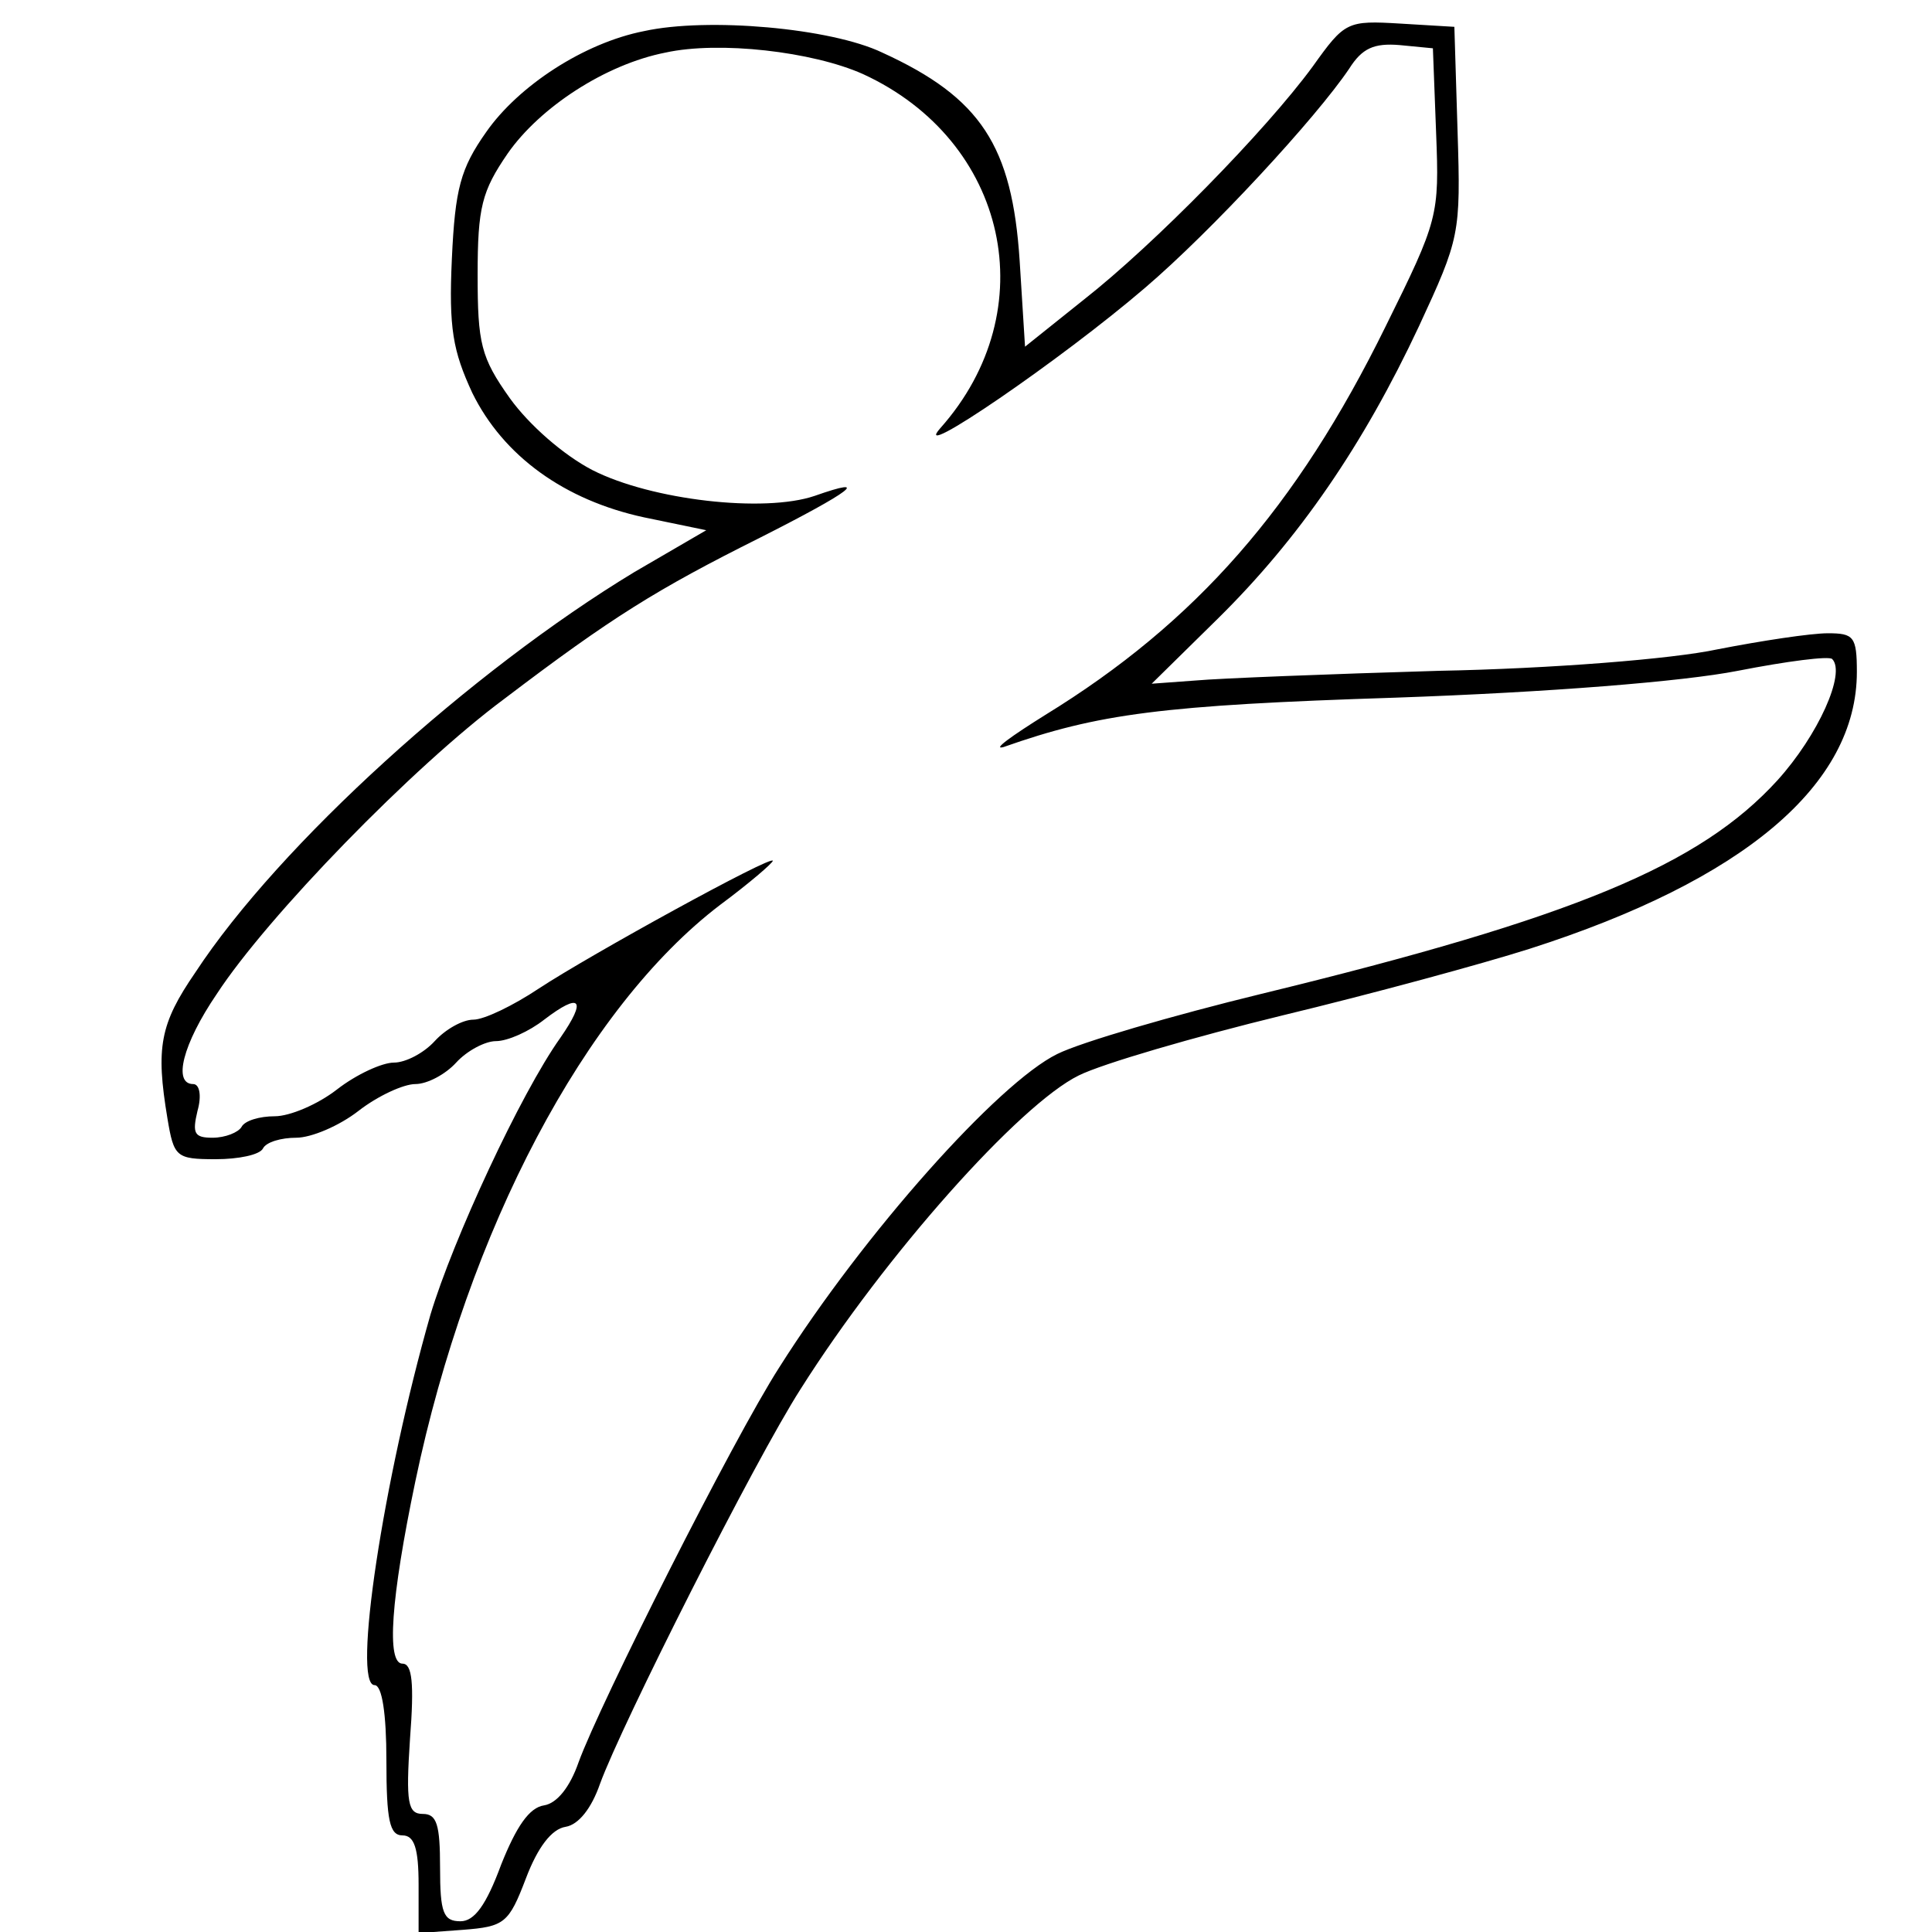 <?xml version="1.0" standalone="no"?>
<!DOCTYPE svg PUBLIC "-//W3C//DTD SVG 20010904//EN"
 "http://www.w3.org/TR/2001/REC-SVG-20010904/DTD/svg10.dtd">
<svg version="1.0" xmlns="http://www.w3.org/2000/svg"
 width="180pt" height="180pt" viewBox="0 0 180 180"
 preserveAspectRatio="xMidYMid meet">
<g transform="translate(0,180) scale(0.1,-0.1)"
fill="#000000" stroke="none">
<path d="M600 1771 c-56 -11 -117 -51 -147 -94 -24 -34 -29 -53 -32 -118 -3
-65 1 -86 19 -125 29 -59 86 -100 160 -116 l58 -12 -67 -39 c-152 -92 -331
-254 -409 -373 -33 -48 -37 -70 -26 -136 6 -36 8 -38 45 -38 21 0 41 4 44 10
3 6 17 10 31 10 14 0 40 11 58 25 18 14 42 25 53 25 11 0 28 9 38 20 10 11 27
20 37 20 11 0 31 9 45 20 34 26 40 19 15 -17 -37 -52 -100 -188 -121 -258 -44
-154 -73 -345 -52 -345 7 0 11 -27 11 -70 0 -56 3 -70 15 -70 11 0 15 -12 15
-46 l0 -45 41 3 c39 3 43 6 59 48 11 29 24 46 37 48 12 2 24 17 32 40 20 55
144 301 187 368 79 125 204 265 259 292 22 11 108 36 190 56 83 20 186 48 230
62 200 64 305 153 305 258 0 33 -3 36 -27 36 -16 0 -62 -7 -103 -15 -42 -9
-155 -18 -260 -20 -102 -3 -204 -7 -226 -9 l-41 -3 62 61 c75 74 135 161 187
272 38 82 39 86 36 181 l-3 98 -50 3 c-50 3 -52 2 -82 -40 -44 -60 -148 -166
-213 -217 l-55 -44 -5 80 c-7 107 -36 152 -128 194 -48 23 -163 33 -222 20z
m204 -40 c135 -62 170 -220 72 -330 -29 -33 113 64 191 131 62 53 159 158 190
204 12 19 23 24 47 22 l31 -3 3 -79 c3 -77 2 -81 -47 -180 -83 -169 -177 -276
-317 -362 -32 -20 -50 -33 -39 -30 88 31 147 39 365 46 143 5 268 15 319 25
46 9 85 14 88 11 13 -13 -13 -71 -51 -113 -72 -79 -189 -128 -481 -199 -82
-20 -168 -45 -190 -56 -55 -27 -180 -167 -259 -292 -43 -67 -167 -313 -187
-368 -8 -23 -20 -38 -32 -40 -14 -2 -26 -20 -40 -55 -14 -38 -25 -53 -38 -53
-16 0 -19 8 -19 50 0 40 -3 50 -16 50 -14 0 -16 10 -12 70 4 52 2 70 -7 70
-15 0 -11 60 12 170 49 234 158 441 284 537 27 20 49 39 49 41 0 6 -171 -88
-218 -119 -24 -16 -51 -29 -61 -29 -10 0 -26 -9 -36 -20 -10 -11 -27 -20 -38
-20 -11 0 -35 -11 -53 -25 -18 -14 -44 -25 -58 -25 -14 0 -28 -4 -31 -10 -3
-5 -15 -10 -27 -10 -17 0 -19 4 -14 25 4 14 2 25 -4 25 -19 0 -10 37 22 84 47
72 183 212 268 275 100 76 142 102 238 150 85 43 105 58 51 39 -47 -16 -152
-4 -207 24 -27 14 -59 42 -77 67 -27 38 -30 51 -30 115 0 63 4 78 28 113 30
43 91 83 147 94 50 11 137 1 184 -20z"/>
</g>
</svg>

